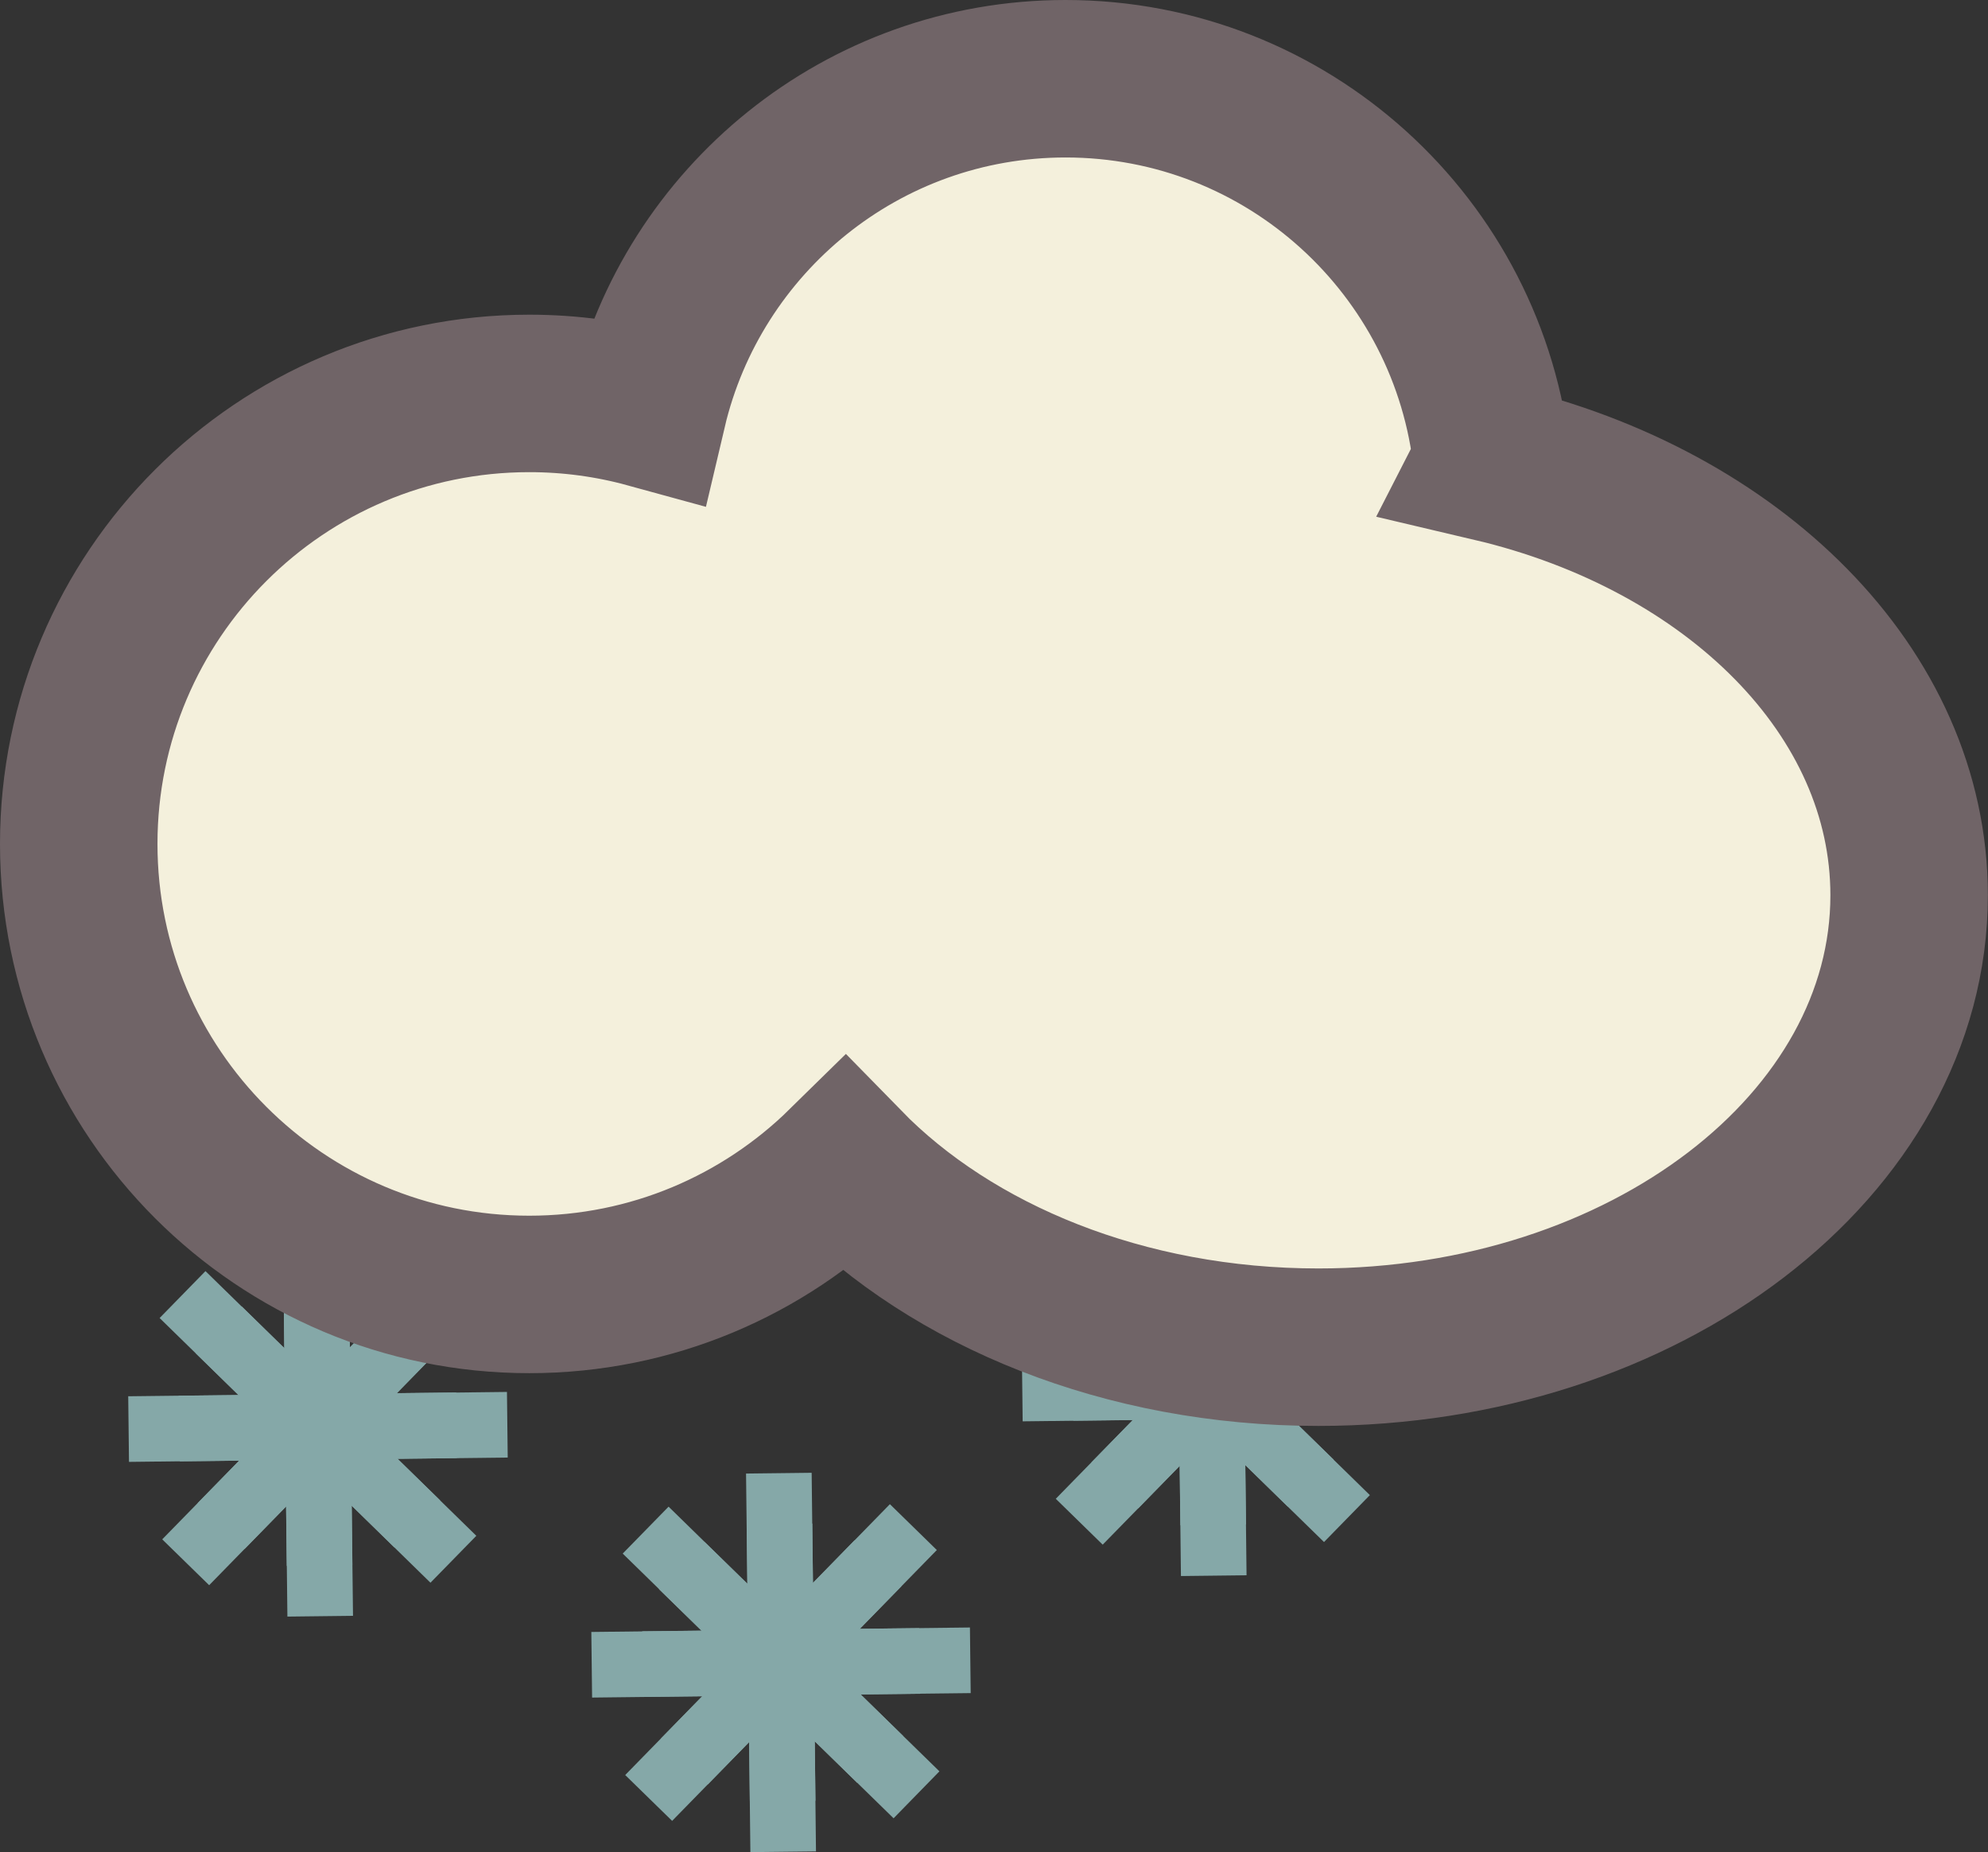 <?xml version="1.0" encoding="UTF-8"?><svg id="Layer_2" xmlns="http://www.w3.org/2000/svg" viewBox="0 0 151.49 141.14"><rect x="0" y="0" width="151.49" height="141.14" fill="#333333" stroke="none"/><defs><style>.cls-1{stroke-width:5px;}.cls-1,.cls-2{fill:none;stroke:#85a8a8;}.cls-1,.cls-2,.cls-3{stroke-miterlimit:10;}.cls-2{stroke-width:5px;}.cls-3{fill:#f4f0dc;stroke:#706467;stroke-width:12px;}</style></defs><g id="Layer_7"><g id="_Radial_Repeat_"><line class="cls-2" x1="14.15" y1="119.05" x2="31.61" y2="101.18"/></g><g id="_Radial_Repeat_-2"><line class="cls-2" x1="9.8" y1="108.9" x2="34.79" y2="108.61"/></g><g id="_Radial_Repeat_-3"><line class="cls-2" x1="13.91" y1="98.65" x2="31.79" y2="116.12"/></g><g id="_Radial_Repeat_-4"><line class="cls-2" x1="24.07" y1="94.31" x2="24.35" y2="119.3"/></g><g id="_Radial_Repeat_-5"><line class="cls-2" x1="34.32" y1="98.42" x2="16.85" y2="116.29"/></g><g id="_Radial_Repeat_-6"><line class="cls-2" x1="38.66" y1="108.57" x2="13.67" y2="108.86"/></g><g id="_Radial_Repeat_-7"><line class="cls-2" x1="34.55" y1="118.82" x2="16.68" y2="101.35"/></g><g id="_Radial_Repeat_-8"><line class="cls-2" x1="24.4" y1="123.16" x2="24.11" y2="98.18"/></g><g id="_Radial_Repeat_-9"><line class="cls-1" x1="49.43" y1="137.01" x2="66.9" y2="119.13"/></g><g id="_Radial_Repeat_-10"><line class="cls-1" x1="45.09" y1="126.86" x2="70.08" y2="126.57"/></g><g id="_Radial_Repeat_-11"><line class="cls-1" x1="49.2" y1="116.6" x2="67.07" y2="134.07"/></g><g id="_Radial_Repeat_-12"><line class="cls-1" x1="59.35" y1="112.26" x2="59.64" y2="137.25"/></g><g id="_Radial_Repeat_-13"><line class="cls-1" x1="69.6" y1="116.37" x2="52.14" y2="134.24"/></g><g id="_Radial_Repeat_-14"><line class="cls-1" x1="73.94" y1="126.52" x2="48.96" y2="126.81"/></g><g id="_Radial_Repeat_-15"><line class="cls-1" x1="69.84" y1="136.77" x2="51.96" y2="119.31"/></g><g id="_Radial_Repeat_-16"><line class="cls-1" x1="59.68" y1="141.11" x2="59.4" y2="116.13"/></g><g id="_Radial_Repeat_-17"><line class="cls-1" x1="82.24" y1="115.96" x2="99.71" y2="98.09"/></g><g id="_Radial_Repeat_-18"><line class="cls-1" x1="77.9" y1="105.81" x2="102.89" y2="105.52"/></g><g id="_Radial_Repeat_-19"><line class="cls-1" x1="82.01" y1="95.56" x2="99.88" y2="113.02"/></g><g id="_Radial_Repeat_-20"><line class="cls-1" x1="92.16" y1="91.21" x2="92.45" y2="116.2"/></g><g id="_Radial_Repeat_-21"><line class="cls-1" x1="102.41" y1="95.32" x2="84.95" y2="113.19"/></g><g id="_Radial_Repeat_-22"><line class="cls-1" x1="106.75" y1="105.47" x2="81.77" y2="105.76"/></g><g id="_Radial_Repeat_-23"><line class="cls-1" x1="102.64" y1="115.72" x2="84.77" y2="98.26"/></g><g id="_Radial_Repeat_-24"><line class="cls-1" x1="92.49" y1="120.07" x2="92.2" y2="95.08"/></g><path class="cls-3" d="m113.71,35.27c-1.71-16.45-15.61-29.27-32.51-29.27-15.47,0-28.42,10.75-31.82,25.19-2.88-.79-5.92-1.21-9.05-1.21-18.96,0-34.33,15.37-34.33,34.33s15.37,34.33,34.33,34.33c9.36,0,17.85-3.75,24.04-9.83,8.21,8.41,21.32,13.85,36.09,13.85,24.87,0,45.02-15.42,45.02-34.44,0-15.5-13.38-28.6-31.78-32.93Z"/></g></svg>